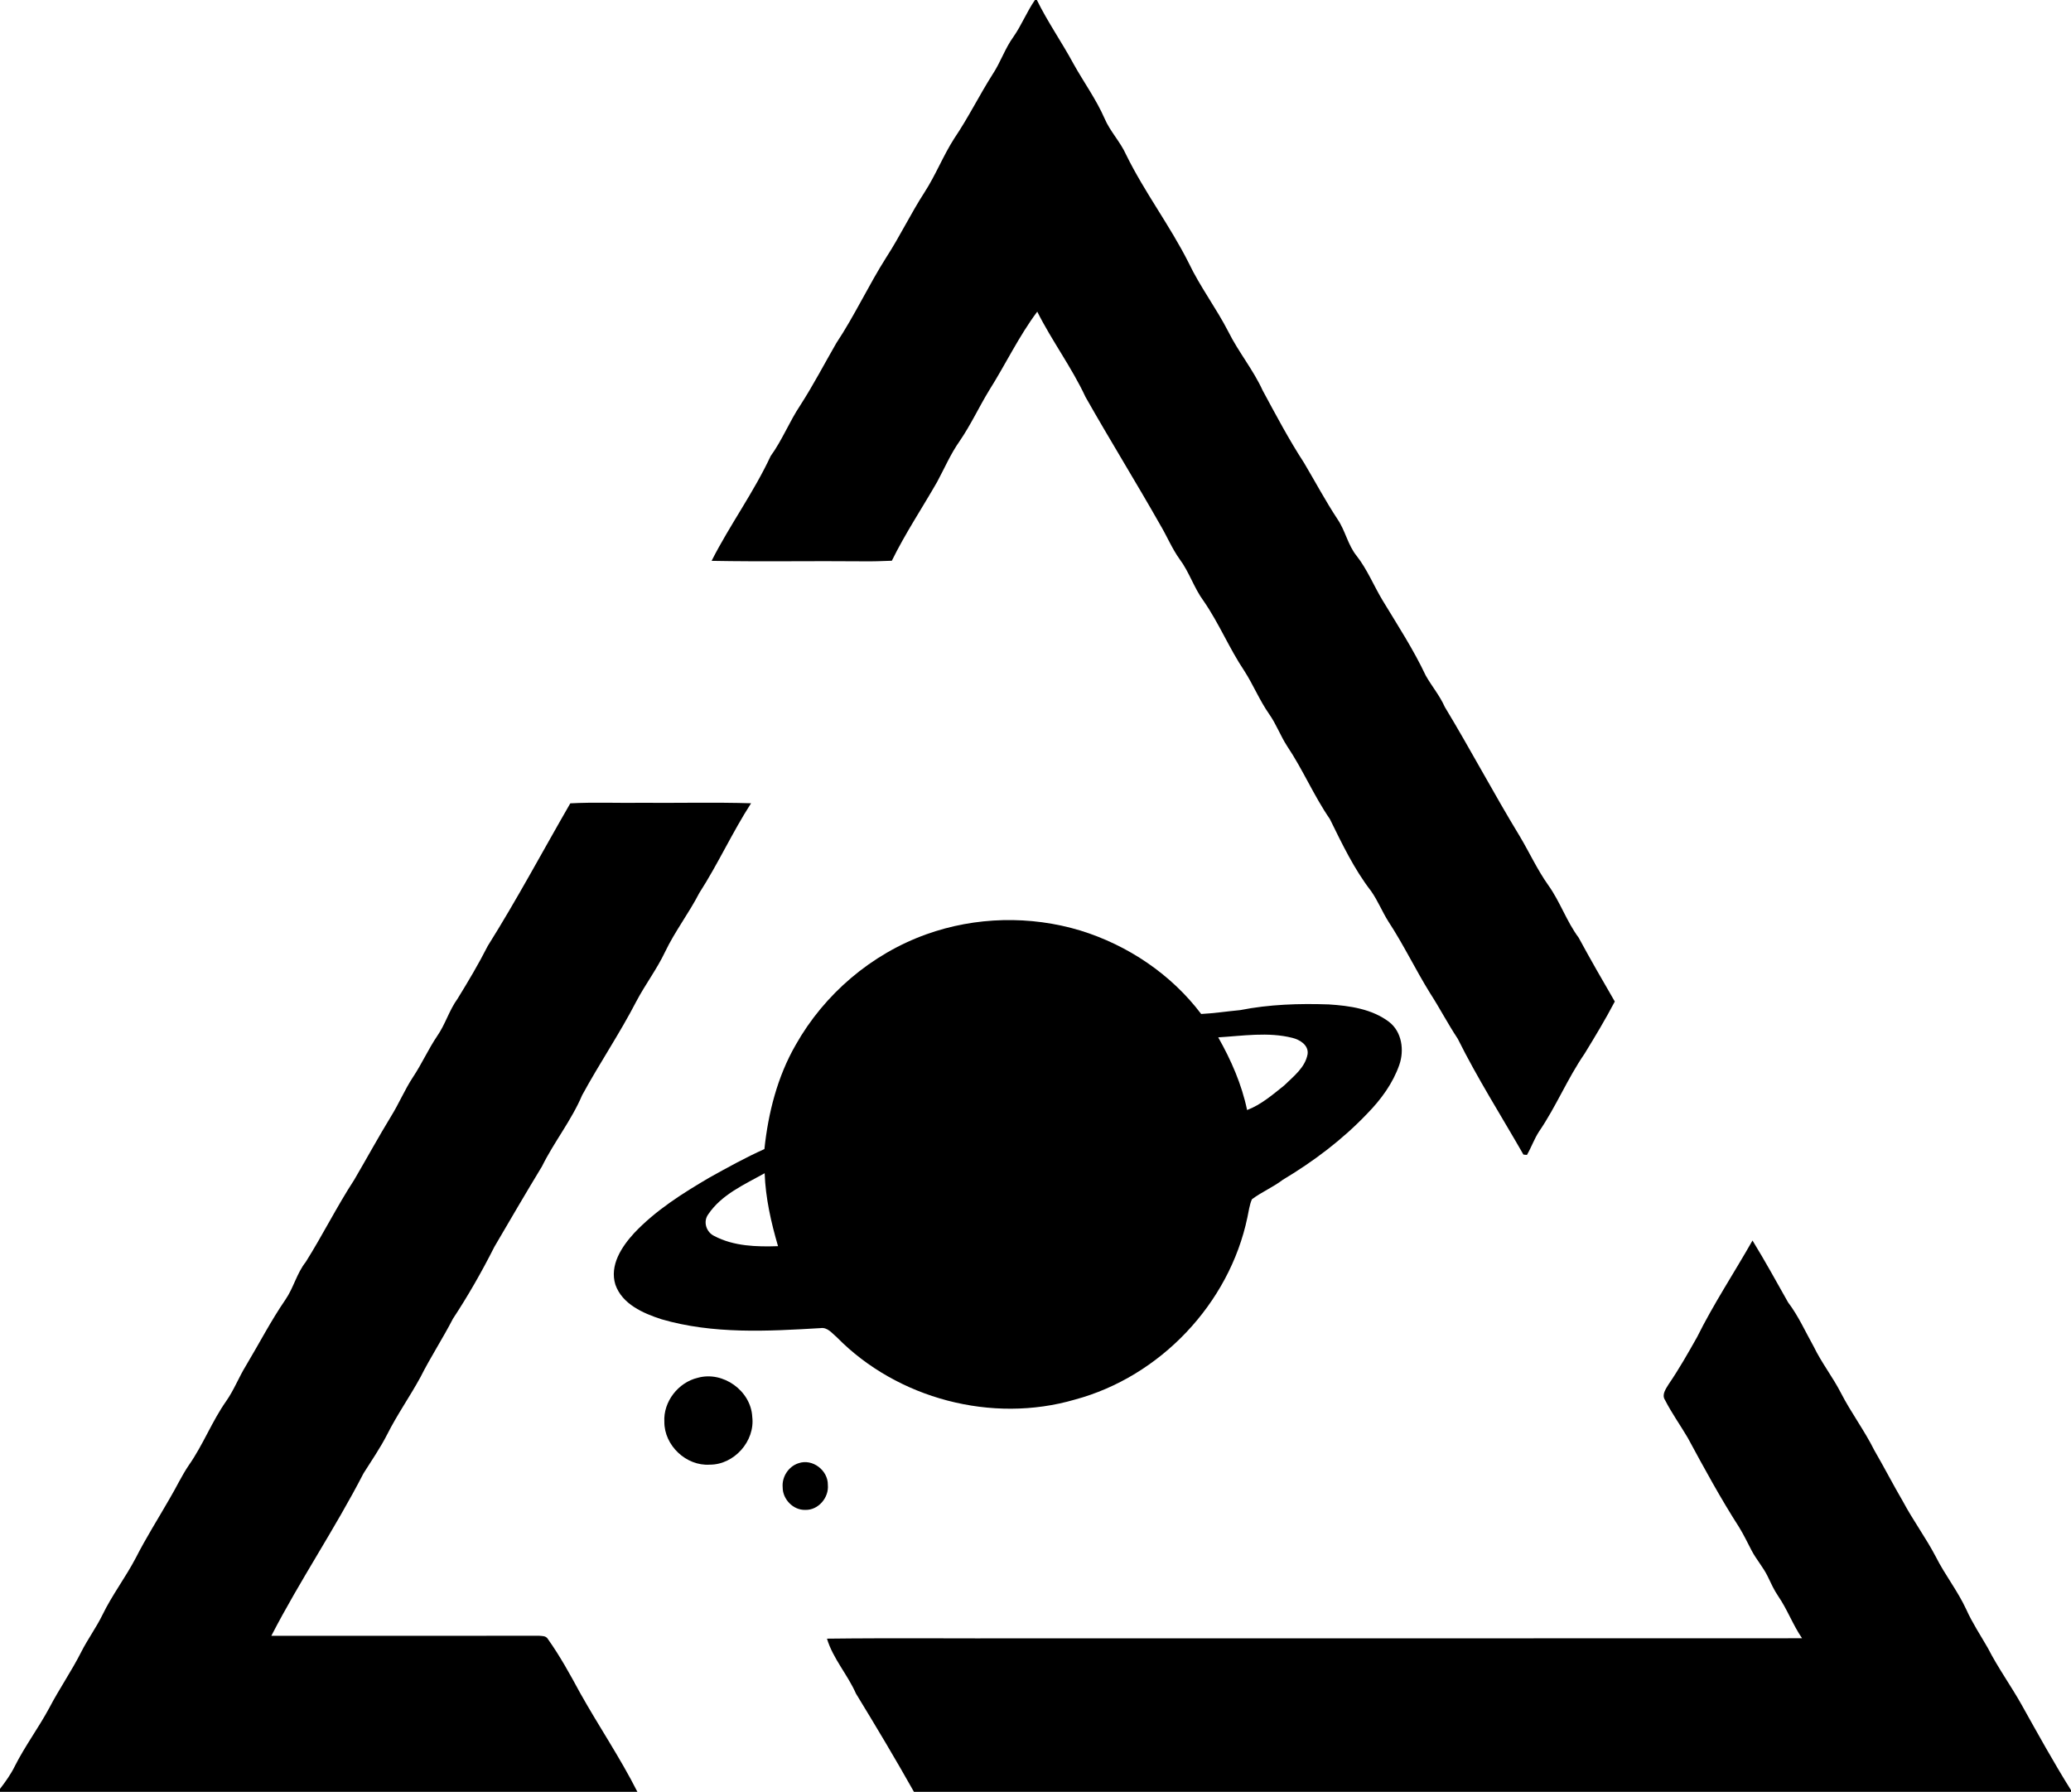 <?xml version="1.0" encoding="UTF-8" ?>
<!DOCTYPE svg PUBLIC "-//W3C//DTD SVG 1.1//EN" "http://www.w3.org/Graphics/SVG/1.1/DTD/svg11.dtd">
<svg width="823pt" height="712pt" viewBox="0 0 823 712" version="1.1" xmlns="http://www.w3.org/2000/svg">
<g id="#000000ff">
<path fill="#000000" opacity="1.00" d=" M 411.28 0.00 L 412.04 0.00 C 416.36 8.79 422.00 16.82 426.64 25.43 C 430.68 32.67 435.60 39.44 438.94 47.06 C 441.15 52.24 445.21 56.33 447.51 61.47 C 454.82 76.38 464.95 89.67 472.40 104.50 C 476.94 114.02 483.35 122.47 488.16 131.85 C 492.18 139.92 498.02 146.92 501.77 155.14 C 507.01 164.83 512.16 174.60 518.18 183.85 C 522.65 191.38 526.77 199.12 531.60 206.43 C 534.66 210.96 535.64 216.58 539.11 220.87 C 543.36 226.29 545.92 232.74 549.46 238.61 C 555.40 248.42 561.70 258.07 566.60 268.47 C 568.99 272.69 572.18 276.44 574.15 280.91 C 584.37 297.80 593.59 315.28 603.86 332.15 C 607.73 338.62 610.87 345.53 615.25 351.70 C 619.97 358.27 622.52 366.09 627.35 372.59 C 631.98 381.13 636.82 389.56 641.71 397.96 C 637.99 405.05 633.86 411.90 629.68 418.72 C 622.90 428.57 618.36 439.75 611.61 449.61 C 609.69 452.55 608.55 455.89 606.79 458.92 C 606.44 458.88 605.75 458.81 605.40 458.78 C 596.65 443.48 587.16 428.56 579.31 412.77 C 575.40 406.88 572.14 400.59 568.31 394.65 C 562.52 385.33 557.78 375.39 551.76 366.21 C 549.26 362.26 547.54 357.87 544.84 354.05 C 538.09 345.33 533.33 335.29 528.48 325.45 C 522.11 316.21 517.75 305.79 511.50 296.48 C 508.83 292.38 507.17 287.71 504.33 283.71 C 500.52 278.27 498.03 272.07 494.44 266.51 C 488.46 257.59 484.39 247.57 478.26 238.74 C 474.47 233.59 472.62 227.33 468.79 222.21 C 465.78 218.03 463.82 213.22 461.20 208.80 C 451.48 191.65 441.09 174.90 431.38 157.75 C 425.88 145.95 418.02 135.47 412.20 123.84 C 404.86 133.64 399.62 144.76 393.10 155.08 C 389.03 161.75 385.75 168.89 381.31 175.34 C 377.76 180.39 375.33 186.08 372.41 191.49 C 366.43 201.94 359.72 211.99 354.41 222.81 C 350.61 222.96 346.80 223.10 343.00 223.04 C 322.92 222.84 302.85 223.24 282.78 222.85 C 290.00 208.63 299.51 195.68 306.25 181.22 C 310.86 174.87 313.70 167.51 318.05 161.01 C 323.20 153.01 327.60 144.56 332.35 136.33 C 339.65 125.35 345.17 113.32 352.24 102.20 C 357.66 93.83 361.96 84.81 367.38 76.44 C 371.81 69.61 374.77 61.95 379.16 55.09 C 384.75 46.84 389.15 37.88 394.49 29.47 C 397.61 24.77 399.35 19.31 402.67 14.72 C 405.95 10.06 408.03 4.68 411.28 0.00 Z" />
<path fill="#000000" opacity="1.00" d=" M 226.63 319.21 C 236.08 318.71 245.54 319.13 255.00 319.00 C 269.49 319.12 283.99 318.74 298.47 319.18 C 291.02 330.73 285.33 343.30 277.89 354.85 C 273.75 362.88 268.20 370.08 264.30 378.23 C 261.04 385.10 256.42 391.18 252.88 397.89 C 246.28 410.65 238.20 422.57 231.34 435.18 C 227.09 445.18 220.20 453.72 215.39 463.45 C 208.97 474.03 202.73 484.71 196.48 495.40 C 191.52 505.23 186.06 514.80 180.00 524.00 C 175.95 531.86 171.09 539.27 167.11 547.18 C 162.91 554.89 157.83 562.10 153.87 569.96 C 151.13 575.36 147.67 580.32 144.46 585.44 C 133.12 607.44 119.18 627.99 107.83 649.99 C 143.23 650.01 178.65 650.02 214.05 649.97 C 215.31 650.08 216.92 649.93 217.68 651.21 C 222.49 657.97 226.51 665.26 230.45 672.55 C 237.87 685.81 246.44 698.43 253.30 712.00 L 0.00 712.00 L 0.00 710.82 C 2.18 707.98 4.27 705.07 5.85 701.87 C 9.90 693.83 15.30 686.59 19.57 678.68 C 23.52 671.10 28.42 664.05 32.28 656.42 C 34.83 651.38 38.20 646.80 40.69 641.73 C 44.52 633.82 49.90 626.80 53.97 619.02 C 58.07 610.97 62.92 603.33 67.41 595.49 C 70.05 591.07 72.20 586.36 75.11 582.10 C 80.72 574.07 84.23 564.80 89.86 556.78 C 92.97 552.37 94.89 547.28 97.71 542.70 C 102.96 533.93 107.65 524.83 113.44 516.40 C 116.67 511.71 117.93 505.95 121.50 501.45 C 128.23 490.76 133.86 479.41 140.76 468.81 C 145.69 460.39 150.37 451.82 155.45 443.49 C 158.56 438.47 160.84 432.99 164.08 428.05 C 167.60 422.78 170.18 416.94 173.73 411.68 C 176.98 407.03 178.50 401.43 181.84 396.84 C 186.07 389.97 190.19 383.05 193.84 375.86 C 205.45 357.38 215.72 338.10 226.63 319.21 Z" />
<path fill="#000000" opacity="1.00" d=" M 368.15 371.24 C 387.68 364.24 409.46 363.75 429.32 369.75 C 448.19 375.57 465.41 387.12 477.34 402.91 C 482.51 402.65 487.64 401.85 492.80 401.38 C 504.39 399.08 516.28 398.70 528.06 399.11 C 536.36 399.64 545.19 400.89 552.01 406.06 C 557.11 409.99 558.11 417.30 556.08 423.12 C 553.52 430.47 548.81 436.89 543.41 442.41 C 533.55 452.79 522.01 461.49 509.74 468.82 C 505.89 471.76 501.35 473.64 497.50 476.54 C 496.51 478.83 496.23 481.34 495.70 483.76 C 488.52 518.08 460.97 547.05 427.13 556.14 C 394.24 565.74 356.59 555.81 332.59 531.41 C 330.69 529.83 328.87 527.31 326.10 527.73 C 305.03 528.98 283.34 530.19 262.83 524.20 C 255.58 521.84 247.27 518.23 244.55 510.47 C 242.16 502.76 247.02 495.41 252.01 489.97 C 260.57 480.90 271.25 474.18 281.93 467.91 C 289.10 463.93 296.28 459.94 303.77 456.59 C 305.29 442.18 308.93 427.83 316.20 415.20 C 327.58 395.00 346.31 379.05 368.15 371.24 M 484.11 412.20 C 489.24 421.24 493.45 430.86 495.59 441.08 C 501.14 438.96 505.74 434.98 510.33 431.31 C 514.00 427.72 518.68 424.20 519.63 418.85 C 520.10 415.30 516.56 413.13 513.59 412.40 C 503.93 409.97 493.90 411.61 484.11 412.20 M 281.44 482.53 C 279.30 485.46 280.67 489.64 283.87 491.14 C 291.59 495.21 300.64 495.46 309.18 495.17 C 306.42 485.71 304.22 476.07 303.87 466.19 C 295.82 470.69 286.77 474.61 281.44 482.53 Z" />
<path fill="#000000" opacity="1.00" d=" M 696.43 492.92 C 701.38 500.97 705.92 509.27 710.57 517.50 C 714.70 522.94 717.46 529.20 720.78 535.12 C 723.89 541.53 728.32 547.17 731.57 553.49 C 735.59 561.32 740.90 568.38 744.83 576.26 C 748.75 583.01 752.32 589.96 756.27 596.71 C 760.28 604.21 765.36 611.09 769.30 618.63 C 772.93 625.82 777.98 632.18 781.37 639.50 C 783.78 644.88 787.06 649.79 789.98 654.89 C 793.97 662.71 799.15 669.85 803.43 677.50 C 809.80 688.87 816.08 700.29 823.00 711.33 L 823.00 712.00 L 363.20 712.00 C 355.79 698.82 348.03 685.85 340.15 672.95 C 336.83 665.39 331.04 659.11 328.63 651.13 C 355.08 650.81 381.54 651.10 408.00 651.00 C 510.71 650.98 613.42 651.04 716.12 650.97 C 712.49 645.68 710.31 639.58 706.68 634.29 C 704.99 631.82 703.76 629.09 702.47 626.40 C 700.69 622.71 697.90 619.64 696.03 616.01 C 694.44 612.95 692.94 609.84 691.15 606.91 C 683.75 595.39 677.21 583.36 670.71 571.33 C 667.75 566.29 664.32 561.51 661.66 556.30 C 660.26 554.18 661.97 551.92 663.06 550.10 C 667.20 544.06 670.81 537.69 674.40 531.32 C 680.97 518.09 689.15 505.75 696.43 492.92 Z" />
<path fill="#000000" opacity="1.00" d=" M 277.34 547.46 C 287.33 544.69 298.42 552.63 298.94 562.99 C 300.12 572.64 291.73 582.06 282.01 581.99 C 272.68 582.59 263.96 574.35 264.01 565.01 C 263.53 556.96 269.55 549.27 277.34 547.46 Z" />
<path fill="#000000" opacity="1.00" d=" M 317.35 581.41 C 322.88 579.49 329.07 584.25 328.98 590.01 C 329.48 595.07 325.18 600.14 320.00 599.96 C 315.20 600.11 311.00 595.71 311.03 590.99 C 310.66 586.84 313.37 582.66 317.35 581.41 Z" />
</g>
</svg>
